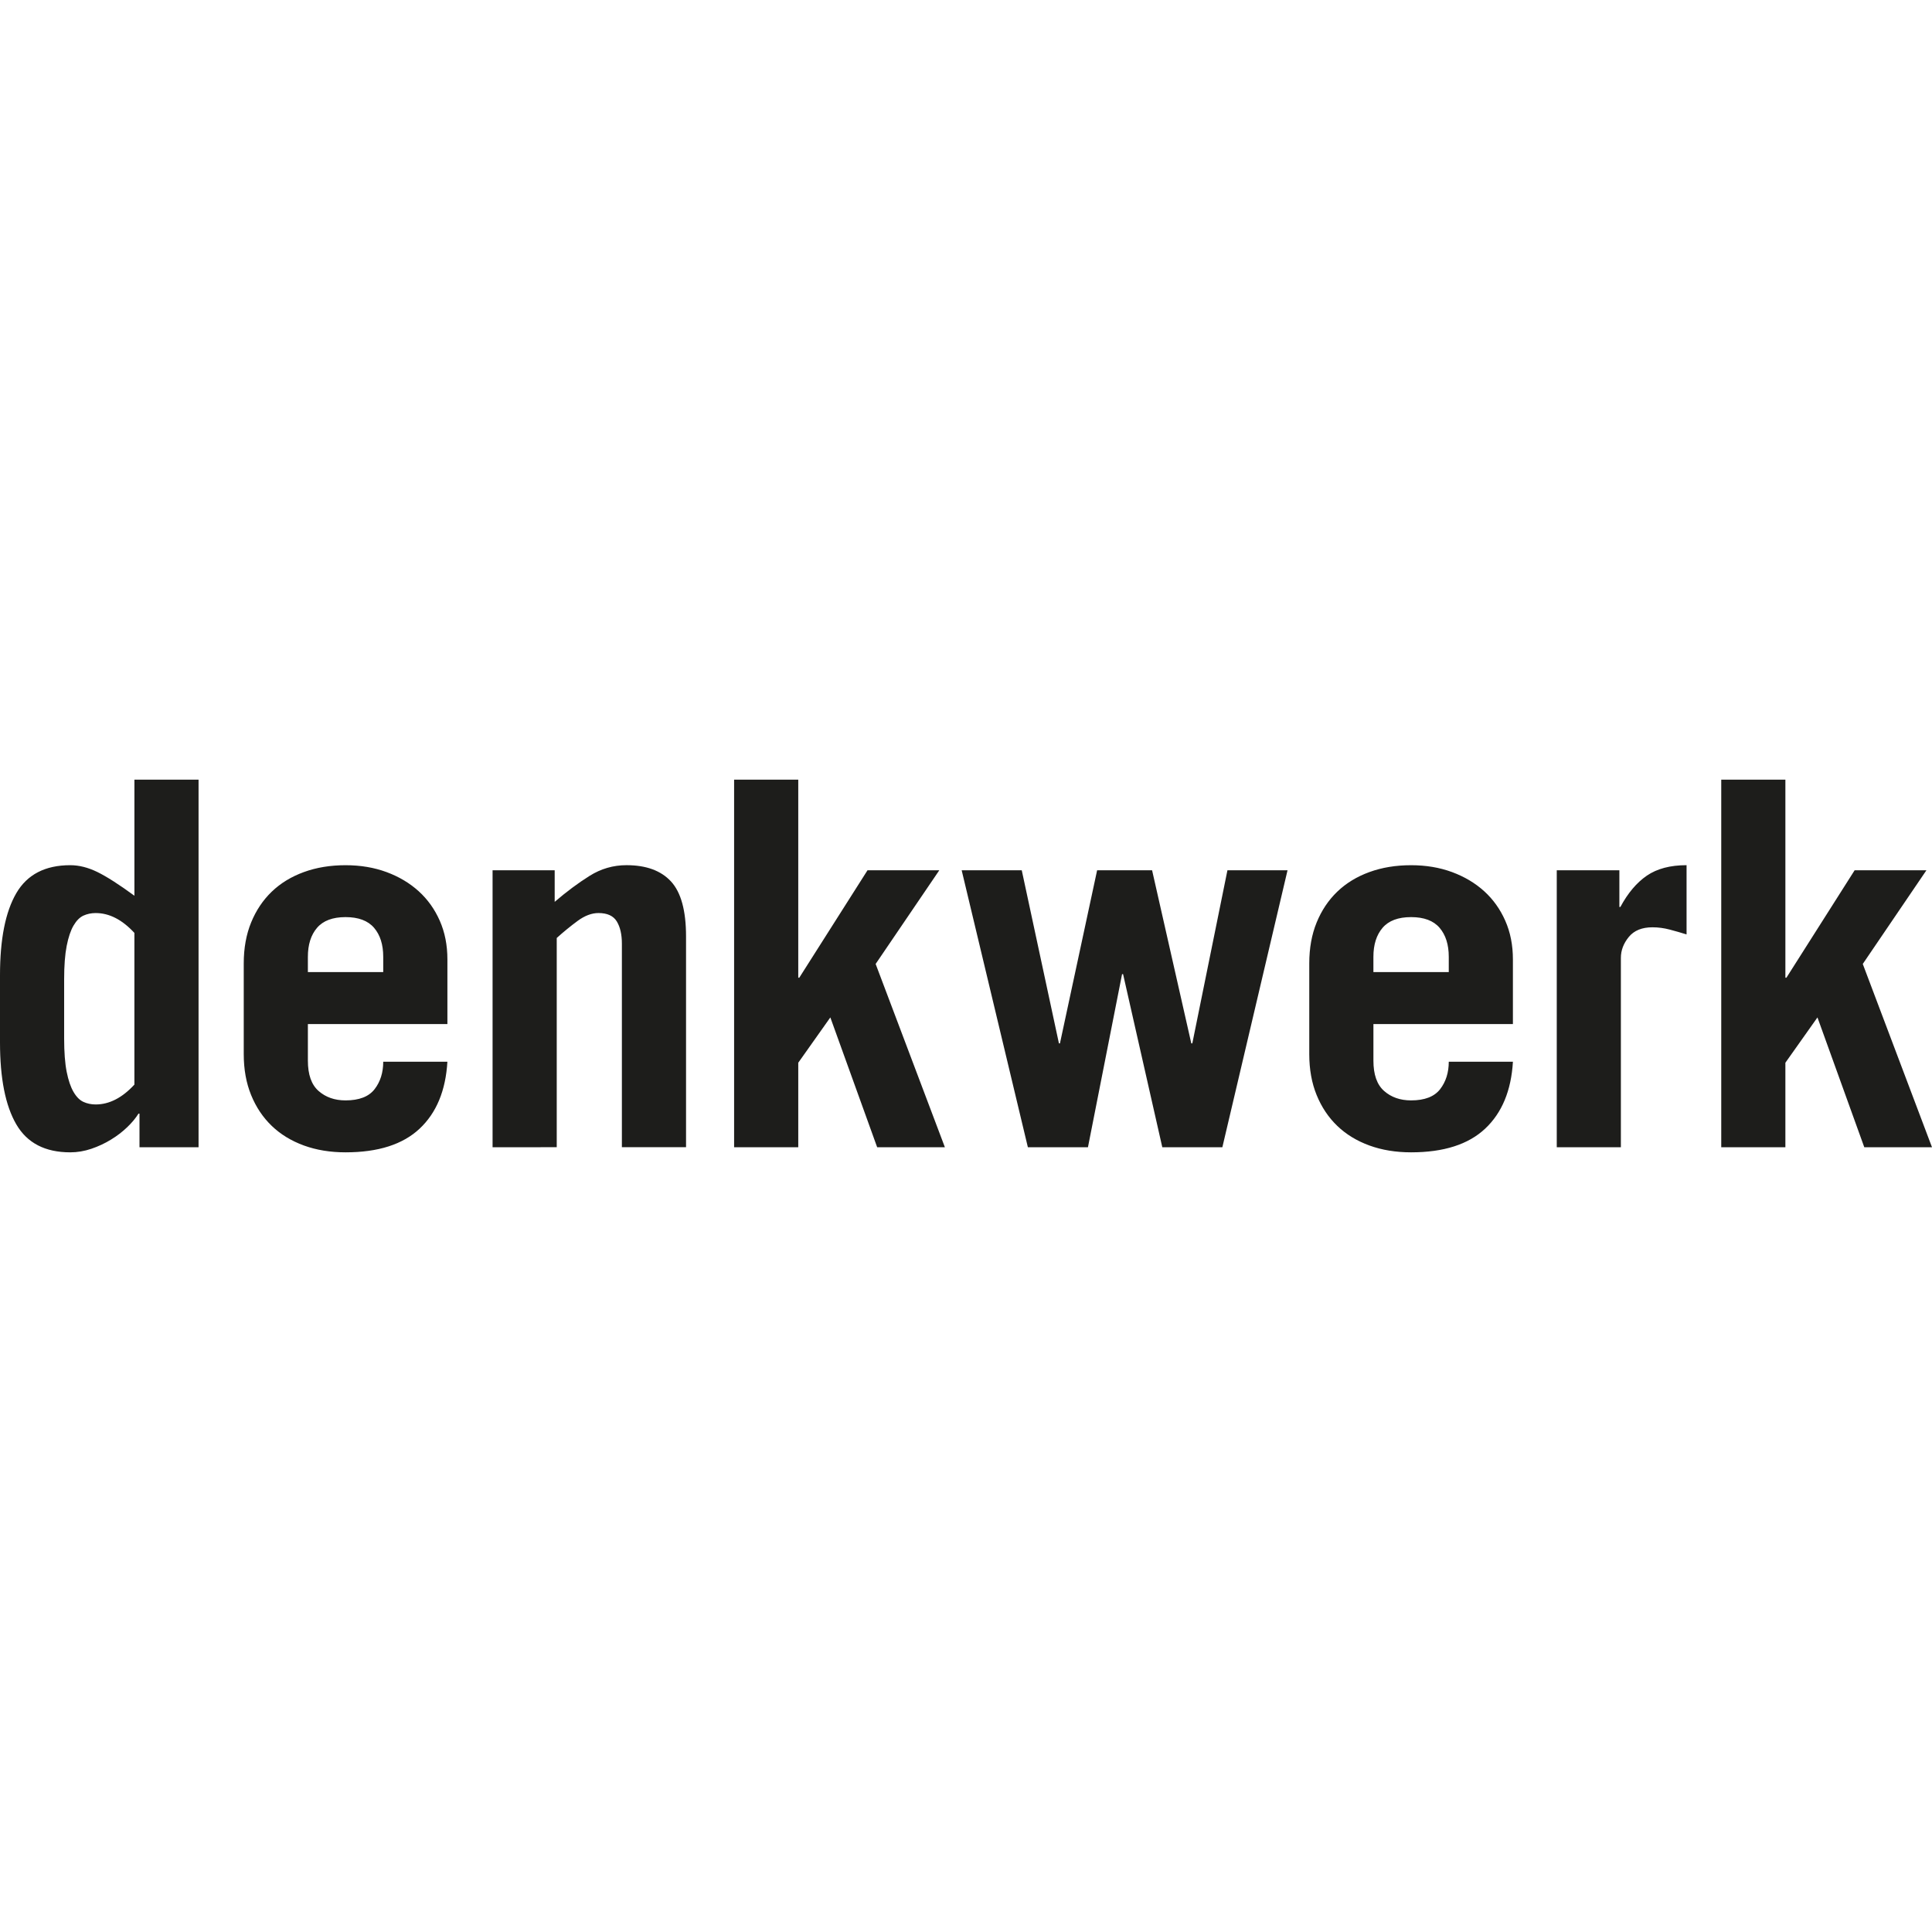 <svg xmlns="http://www.w3.org/2000/svg" width="500" height="500" viewBox="0 0 500 96.446" enable-background="new 0 0 500 96.446"><g fill="#1D1D1B"><path d="M36.1 95.13v-8.695h-.263c-.704 1.145-1.67 2.305-2.9 3.49-1.228 1.185-2.633 2.264-4.216 3.23-1.58.97-3.27 1.757-5.07 2.37-1.803.612-3.624.922-5.47.922-6.5 0-11.154-2.41-13.964-7.244C1.402 84.373 0 77.3 0 67.988V50.596c0-9.31 1.4-16.38 4.216-21.215 2.81-4.827 7.463-7.246 13.965-7.246 2.285 0 4.633.595 7.05 1.78 2.415 1.186 5.604 3.23 9.556 6.126V0h16.6v95.128H36.102zm-1.317-55.47c-3.163-3.427-6.5-5.14-10.017-5.14-1.143 0-2.193.22-3.16.657-.97.44-1.823 1.3-2.568 2.57-.747 1.27-1.34 3.028-1.78 5.27-.44 2.24-.658 5.117-.658 8.63V66.93c0 3.604.22 6.504.66 8.696.438 2.195 1.03 3.933 1.778 5.205.746 1.274 1.602 2.132 2.567 2.567.968.44 2.02.658 3.16.658 3.517 0 6.855-1.713 10.018-5.14V39.66zM79.68 63.245v9.482c0 3.604.923 6.216 2.77 7.84 1.845 1.626 4.172 2.437 6.98 2.437 3.514 0 6.02-.967 7.51-2.898 1.494-1.93 2.24-4.304 2.24-7.116h16.605c-.44 7.47-2.833 13.244-7.184 17.327-4.347 4.084-10.733 6.127-19.17 6.127-3.952 0-7.555-.59-10.804-1.775-3.25-1.19-6.02-2.878-8.3-5.073-2.286-2.195-4.064-4.854-5.335-7.974-1.275-3.115-1.91-6.654-1.91-10.606v-23.45c0-3.953.634-7.487 1.91-10.606 1.272-3.116 3.05-5.772 5.335-7.972 2.28-2.19 5.05-3.887 8.3-5.07 3.25-1.187 6.853-1.78 10.806-1.78 3.865 0 7.4.595 10.607 1.78 3.205 1.186 5.973 2.832 8.3 4.938 2.327 2.106 4.152 4.656 5.47 7.643 1.317 2.985 1.978 6.32 1.978 10.012v16.734H79.68zm19.5-13.44V45.85c0-3.162-.79-5.666-2.372-7.51-1.58-1.845-4.04-2.77-7.378-2.77-3.34 0-5.798.925-7.377 2.77-1.582 1.846-2.374 4.35-2.374 7.51v3.952h19.5zM127.477 95.13V23.453h16.075v8.168c3.075-2.637 6.08-4.875 9.025-6.72 2.94-1.846 6.127-2.77 9.553-2.77 5.094 0 8.937 1.406 11.528 4.217 2.59 2.812 3.888 7.554 3.888 14.228v54.547h-16.604v-52.7c0-2.372-.438-4.282-1.315-5.73-.88-1.448-2.46-2.176-4.743-2.176-1.758 0-3.56.684-5.402 2.04-1.845 1.362-3.646 2.834-5.4 4.416v54.15l-16.605.003zM189.987 95.13V0h16.602v51.254h.263l17.656-27.8h18.577l-16.47 24.24 17.92 47.435H227.01l-12.12-33.6-8.3 11.728v21.87h-16.605zM248.88 23.453h15.55l9.62 44.796h.263l9.62-44.797h14.227l10.146 44.796h.264l9.088-44.797h15.552l-16.866 71.675H300.8L290.652 50.33h-.263l-8.827 44.798h-15.55L248.88 23.453zM355.44 63.245v9.482c0 3.604.92 6.216 2.77 7.84 1.84 1.626 4.168 2.437 6.98 2.437 3.51 0 6.012-.967 7.51-2.898 1.494-1.932 2.24-4.304 2.24-7.116h16.603c-.44 7.47-2.834 13.244-7.186 17.327-4.347 4.084-10.732 6.127-19.168 6.127-3.954 0-7.558-.59-10.808-1.775-3.248-1.19-6.02-2.878-8.3-5.073-2.285-2.195-4.063-4.854-5.334-7.974-1.276-3.115-1.91-6.654-1.91-10.606v-23.45c0-3.953.634-7.487 1.91-10.606 1.27-3.116 3.05-5.772 5.335-7.972 2.28-2.19 5.05-3.887 8.3-5.07 3.25-1.187 6.852-1.78 10.806-1.78 3.86 0 7.395.595 10.603 1.78 3.206 1.186 5.974 2.832 8.3 4.938 2.327 2.106 4.148 4.656 5.468 7.643s1.98 6.32 1.98 10.012v16.734h-36.1zm19.5-13.44V45.85c0-3.162-.795-5.666-2.374-7.51-1.58-1.845-4.04-2.77-7.377-2.77-3.34 0-5.8.925-7.38 2.77-1.58 1.846-2.373 4.35-2.373 7.51v3.952h19.502zM402.888 95.13V23.453h16.205v9.484h.265c1.936-3.602 4.22-6.3 6.854-8.104 2.634-1.8 6.058-2.702 10.27-2.702v17.92c-1.407-.438-2.853-.856-4.345-1.25-1.498-.397-2.99-.594-4.484-.594-2.722 0-4.765.836-6.124 2.503-1.363 1.67-2.046 3.473-2.046 5.402v49.014l-16.596.003zM445.456 95.13V0h16.6v51.254h.266l17.652-27.8h18.58l-16.47 24.24L500 95.13h-17.524l-12.12-33.6-8.3 11.728v21.87h-16.6z"/></g></svg>